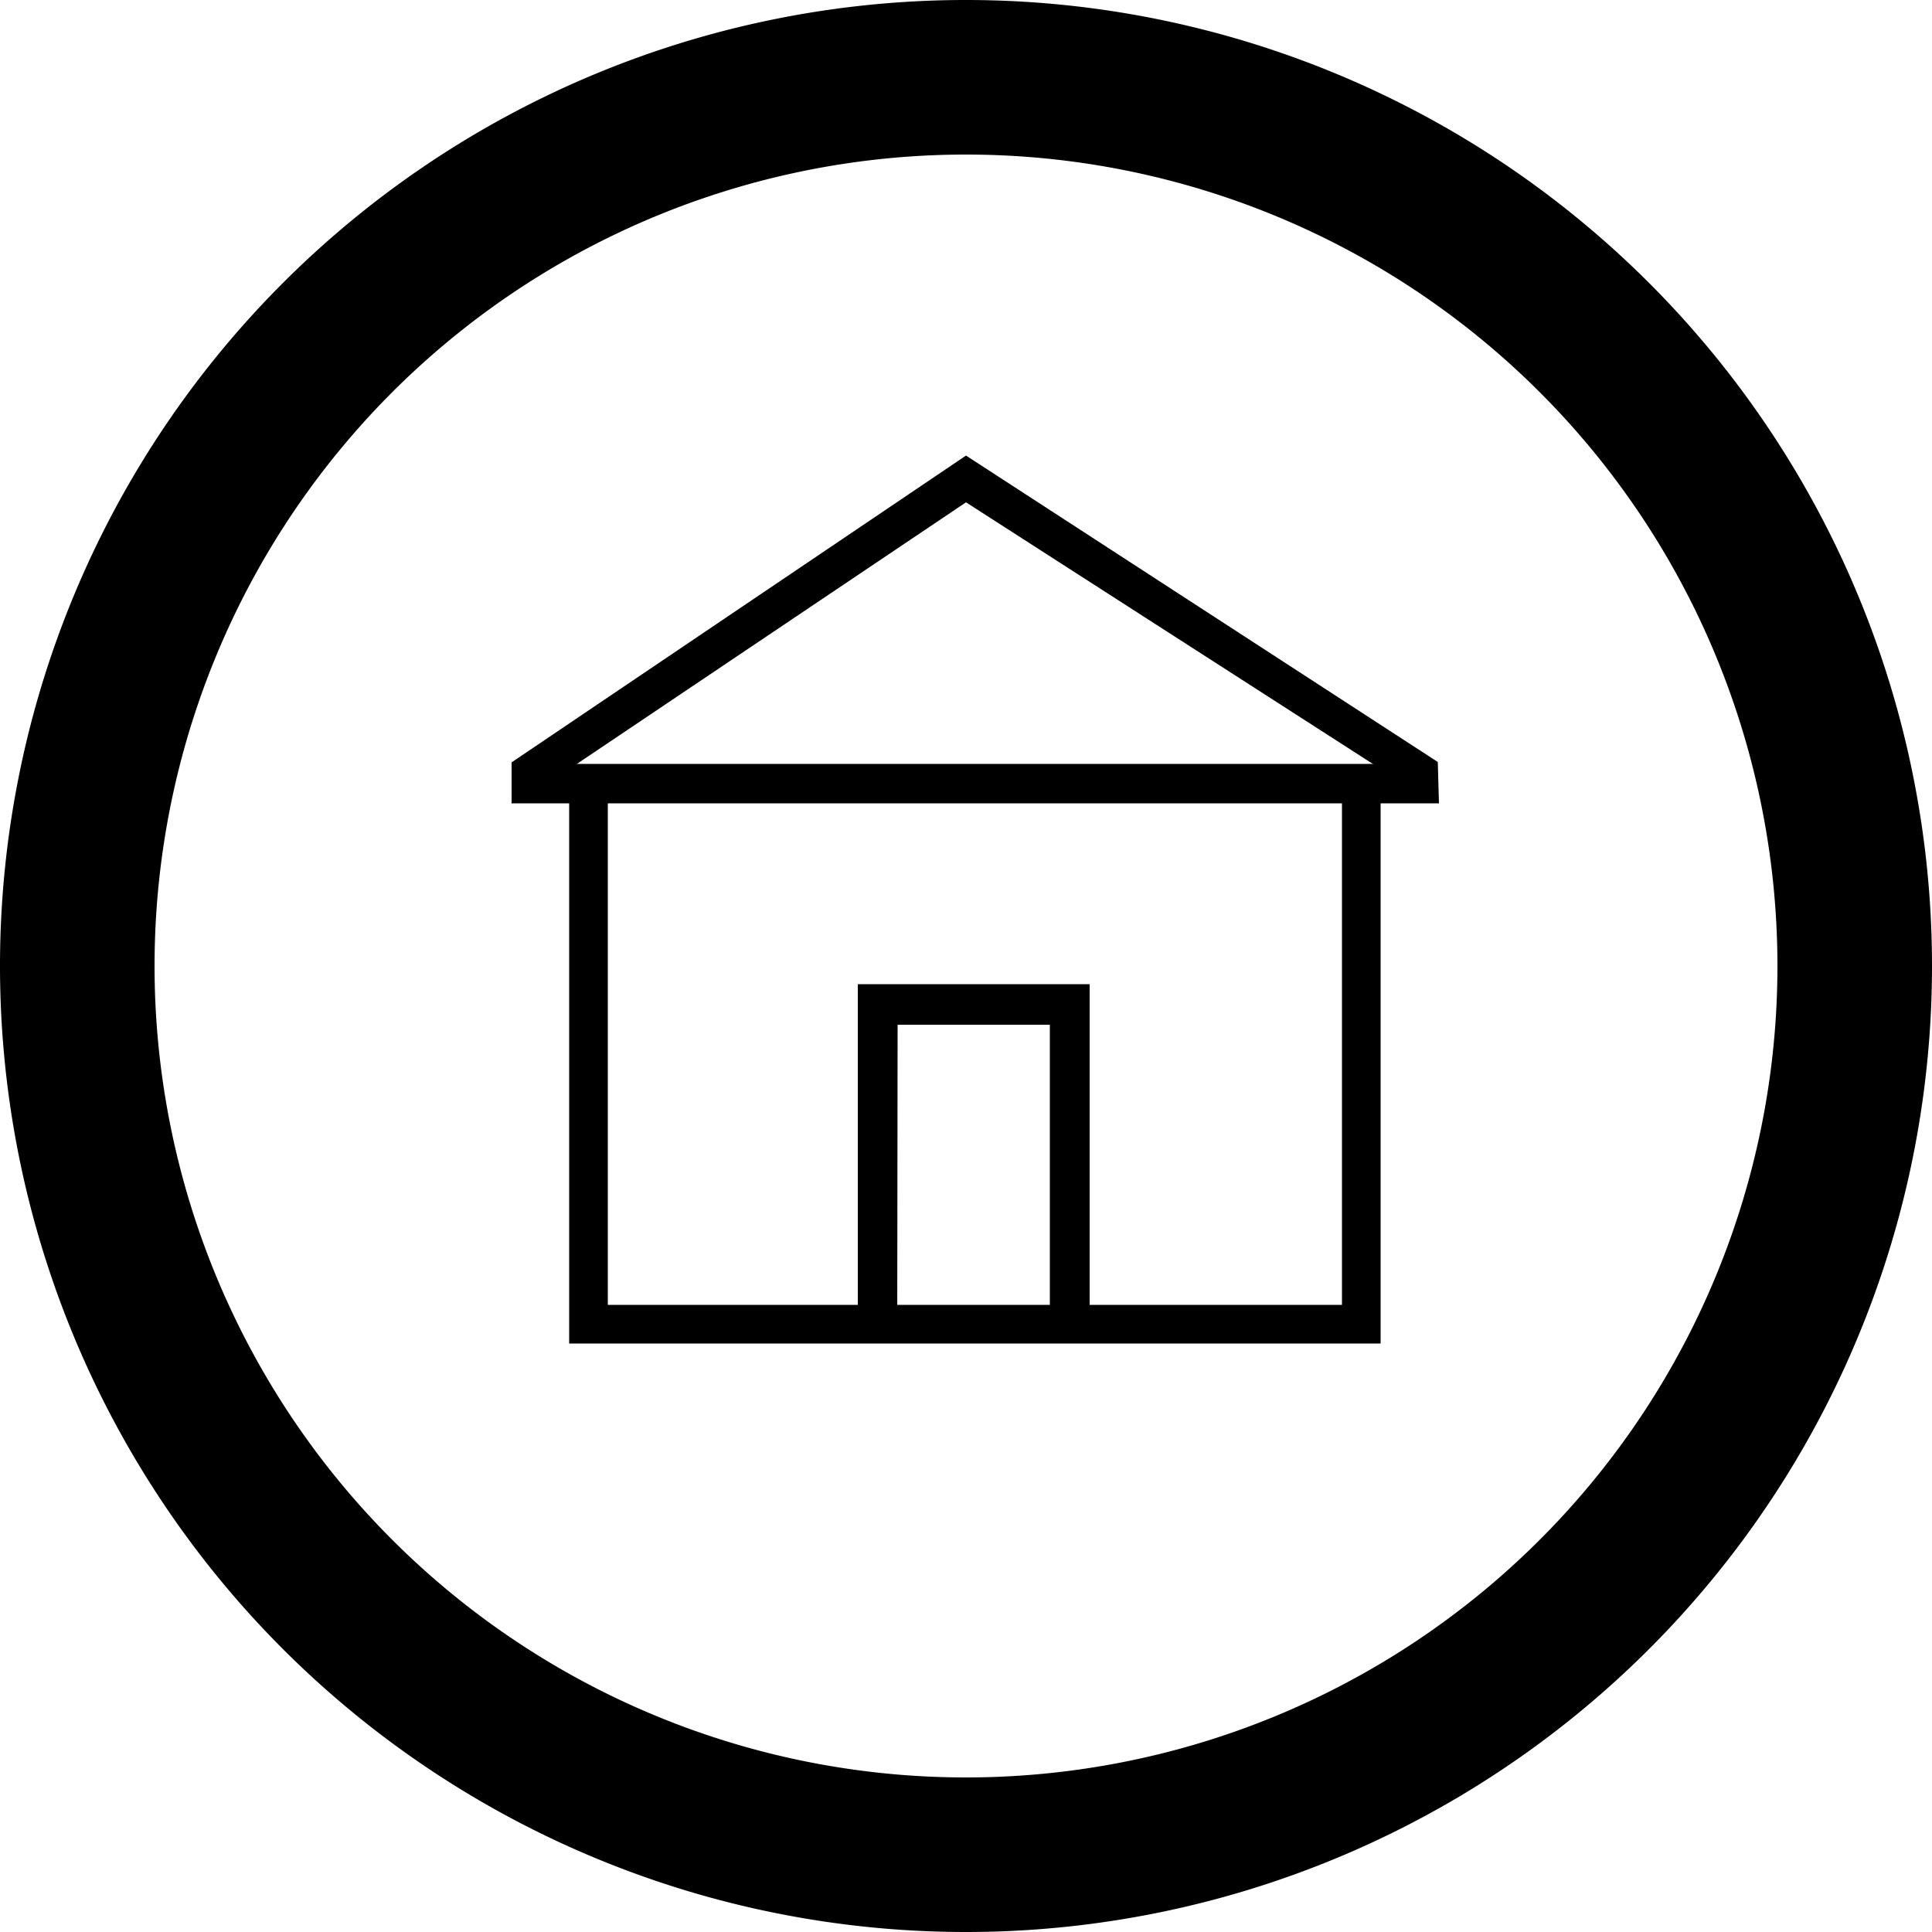 <svg xmlns="http://www.w3.org/2000/svg" viewBox="0 0 50 50" height="51px" width="51px"><title>Asset 1</title><g id="Layer_2" data-name="Layer 2"><g id="Layer_1-2" data-name="Layer 1"><path d="M25,50A25,25,0,1,1,50,25,25,25,0,0,1,25,50ZM25,4A21,21,0,1,0,46,25,21,21,0,0,0,25,4Z"/><path d="M35.73,34.77h-21v-15h21Zm-20-1h19v-13h-19Z"/><path d="M37.24,20.79h-24V19.73L25,11.79l12.21,7.93Zm-22.34-1H35.56L25,13Z"/><polygon points="23.22 34.47 22.2 34.47 22.2 25.47 28.2 25.47 28.2 34.47 27.17 34.47 27.17 26.52 23.23 26.52 23.22 34.47"/></g></g></svg>